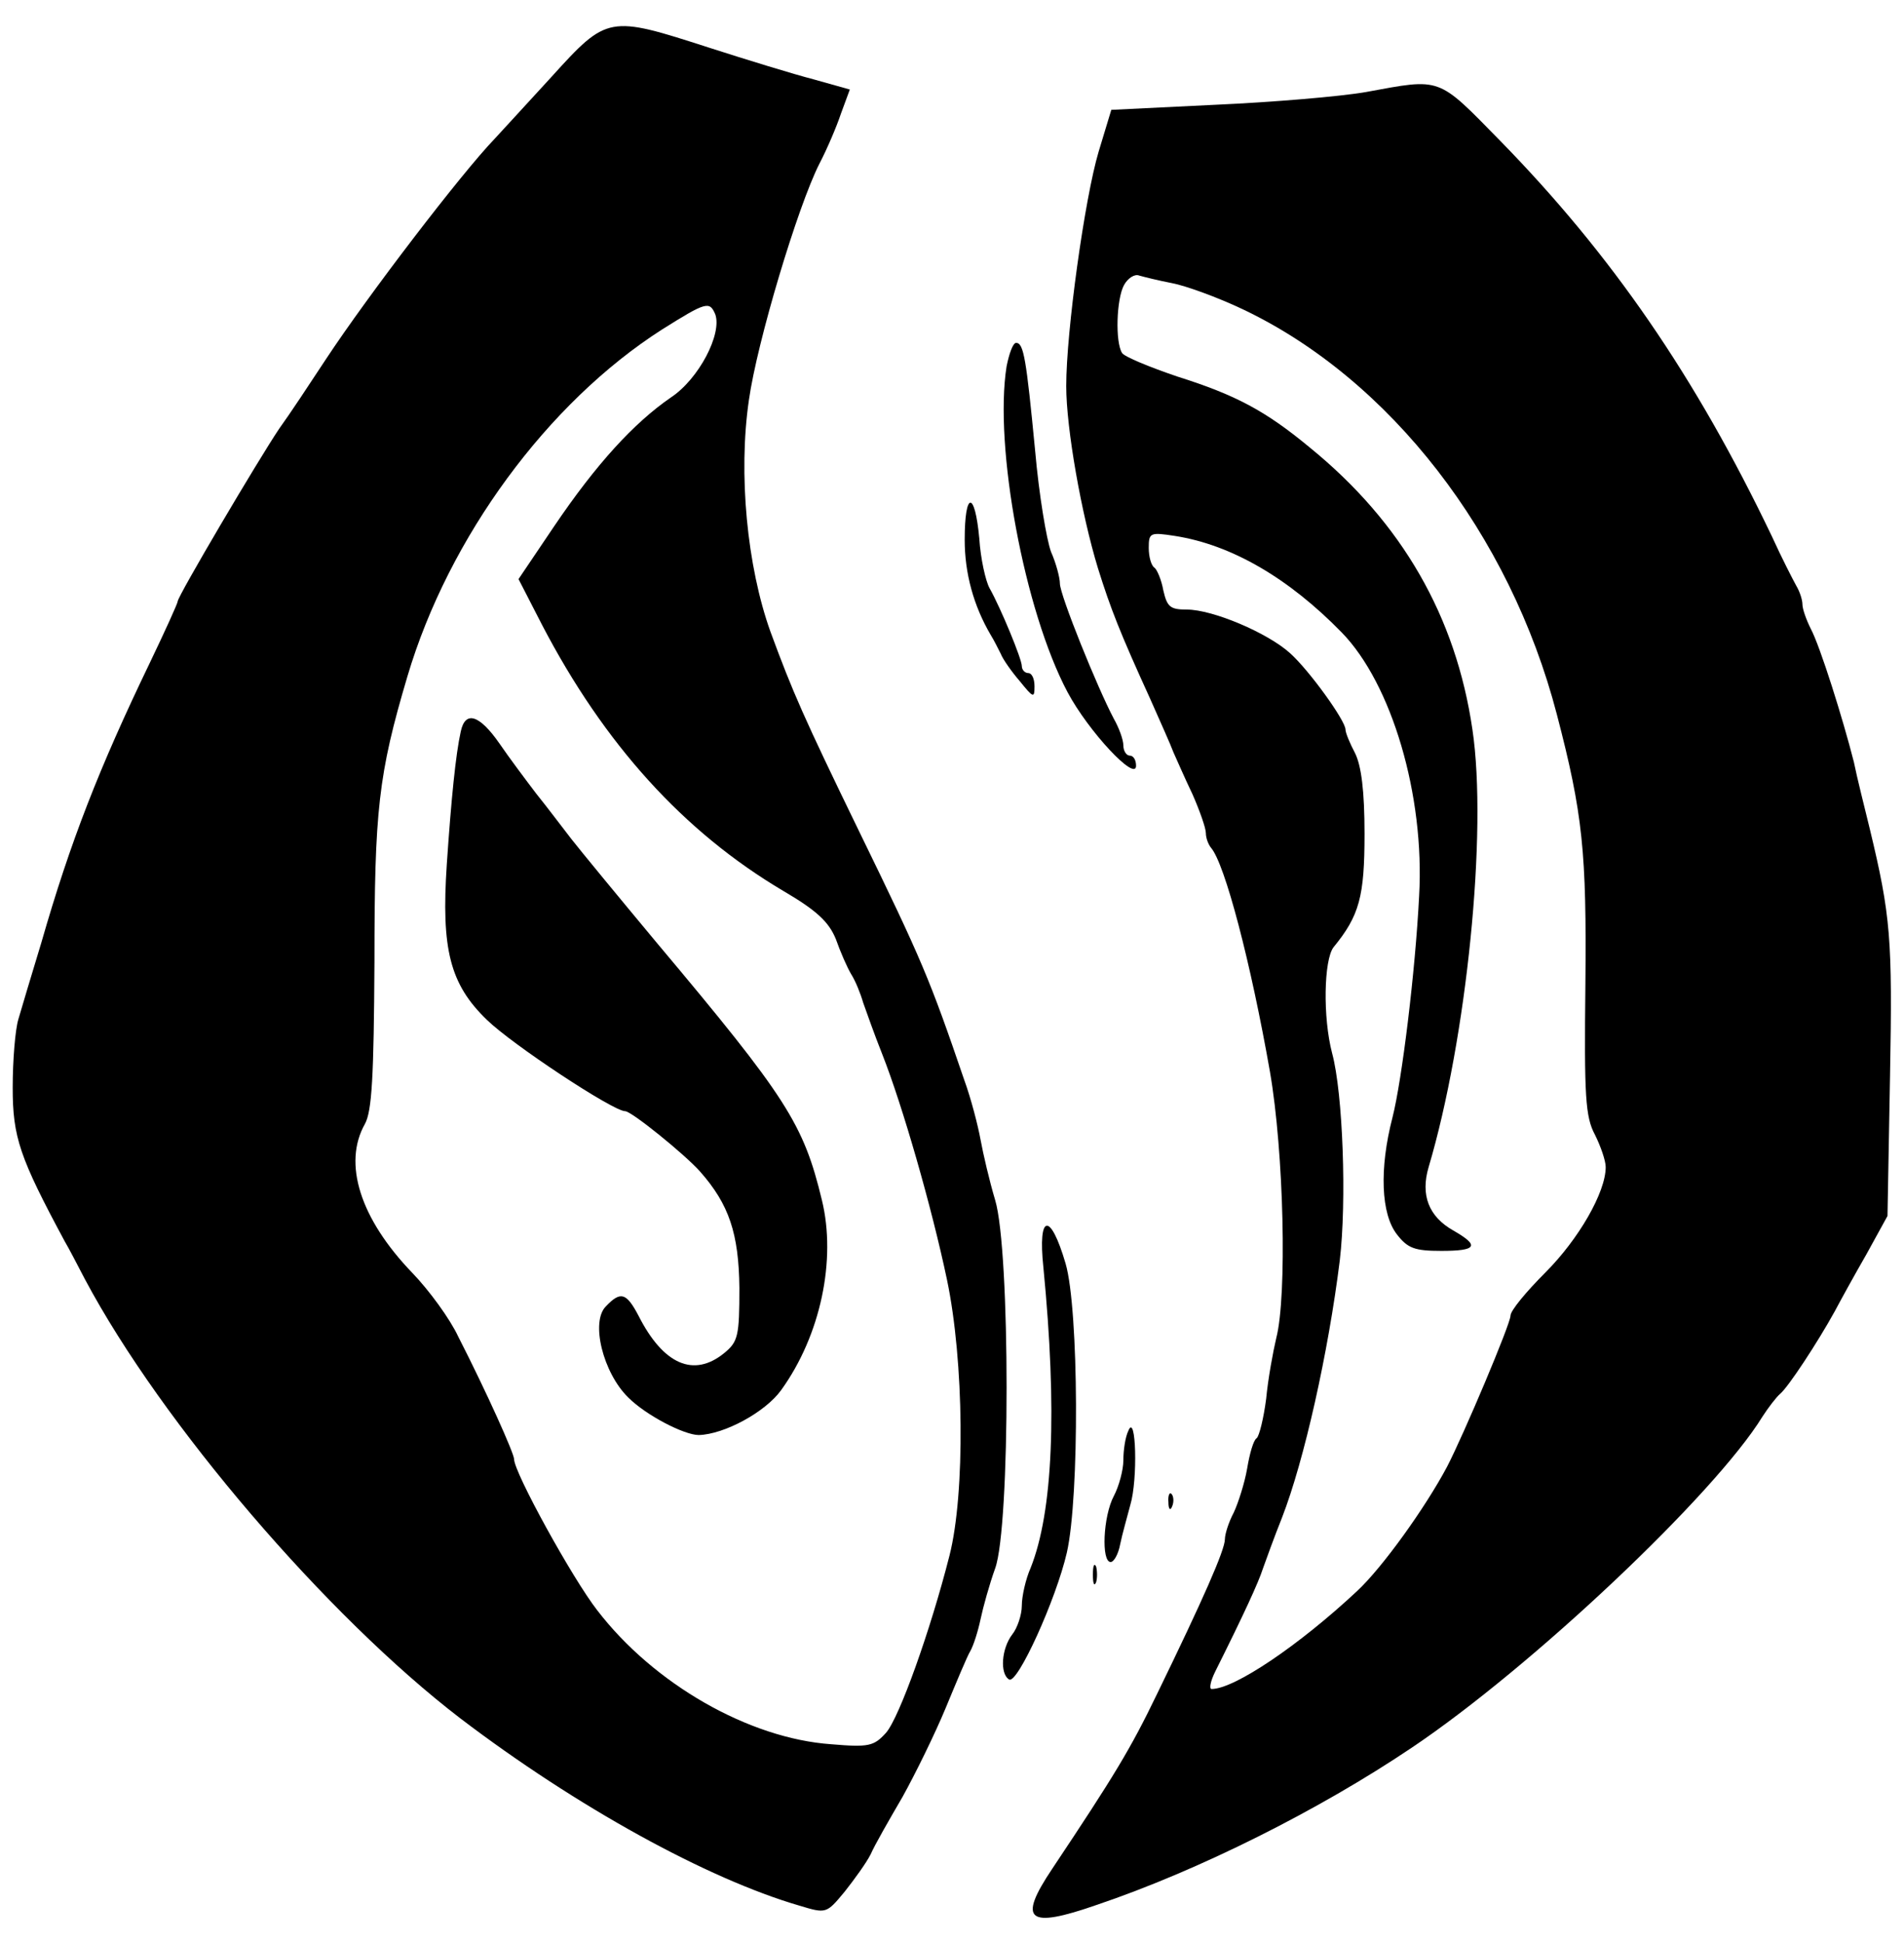 <?xml version="1.0" standalone="no"?>
<!DOCTYPE svg PUBLIC "-//W3C//DTD SVG 20010904//EN"
 "http://www.w3.org/TR/2001/REC-SVG-20010904/DTD/svg10.dtd">
<svg version="1.0" xmlns="http://www.w3.org/2000/svg"
 width="300pt" height="306pt" viewBox="0 0 300 306"
 preserveAspectRatio="xMidYMid meet">

<g transform="translate(0,306) scale(0.1,-0.1)"
style="stroke:none;fill-rule:nonzero;fill:#000">
<path d="M869 2939 c-41 -45 -81 -88 -90 -98 -52 -54 -199 -246 -265 -346 -25
-38 -58 -88 -74 -110 -33 -49 -160 -264 -160 -272 0 -3 -20 -47 -44 -97 -80
-166 -125 -281 -171 -441 -15 -49 -31 -103 -36 -120 -5 -16 -9 -65 -9 -108 0
-78 11 -110 82 -242 6 -10 20 -37 32 -60 121 -227 381 -530 591 -691 184 -140
390 -253 534 -295 43 -13 43 -13 72 22 15 19 34 45 41 59 6 14 29 54 50 90 20
36 51 99 68 140 17 41 34 82 39 90 5 9 12 31 16 50 4 19 14 55 23 80 24 66 24
500 0 580 -9 30 -19 73 -23 95 -4 22 -15 65 -26 95 -54 158 -66 187 -165 390
-88 181 -105 220 -140 315 -37 103 -51 249 -34 365 13 92 77 305 111 372 12
23 27 58 34 79 l14 38 -57 16 c-31 8 -106 31 -165 50 -158 51 -160 51 -248
-46z m258 -374 c11 -31 -26 -102 -70 -131 -58 -40 -117 -104 -184 -203 l-56
-83 37 -72 c98 -188 223 -326 380 -419 53 -31 72 -49 83 -76 7 -20 18 -45 24
-55 7 -11 15 -31 19 -45 5 -14 18 -51 30 -81 32 -81 78 -241 102 -355 27 -128
29 -337 4 -435 -30 -118 -79 -255 -100 -279 -19 -21 -27 -23 -86 -18 -130 9
-280 95 -369 211 -39 50 -131 217 -131 238 0 9 -43 105 -88 193 -13 28 -46 73
-72 100 -83 86 -110 173 -75 235 11 20 14 74 15 255 0 239 6 295 52 450 65
219 221 431 401 546 70 44 75 45 84 24z"/>
<path d="M726 1908 c-8 -36 -15 -106 -22 -209 -9 -134 5 -189 63 -245 40 -39
199 -144 218 -144 10 0 94 -68 118 -95 46 -52 61 -98 62 -183 0 -76 -2 -85
-24 -103 -48 -39 -96 -18 -135 59 -19 36 -28 39 -51 15 -25 -24 -5 -105 35
-144 28 -28 88 -59 111 -59 40 1 105 36 130 71 62 86 87 205 64 299 -29 120
-55 161 -260 405 -60 72 -121 146 -135 164 -14 18 -38 50 -55 71 -16 21 -43
57 -58 79 -32 46 -54 52 -61 19z"/>
<path d="M2152 2915 c-40 -7 -147 -16 -237 -20 l-164 -8 -20 -66 c-22 -74 -51
-283 -51 -369 0 -67 24 -202 50 -287 20 -64 35 -102 82 -205 16 -36 33 -74 37
-85 5 -11 18 -41 30 -66 11 -25 21 -53 21 -61 0 -8 4 -18 8 -23 22 -25 63
-182 93 -353 22 -127 27 -353 10 -419 -5 -21 -13 -64 -16 -96 -4 -31 -11 -59
-15 -62 -5 -3 -11 -24 -15 -48 -4 -23 -14 -54 -21 -69 -8 -15 -14 -34 -14 -42
0 -17 -34 -94 -107 -244 -42 -87 -67 -128 -165 -275 -55 -82 -39 -95 70 -57
160 54 350 149 497 248 189 127 477 399 552 521 9 14 22 31 28 36 13 11 59 81
86 130 9 17 31 57 50 90 l33 60 4 221 c4 216 1 252 -32 389 -8 33 -20 80 -25
105 -17 67 -53 182 -68 210 -7 14 -13 31 -13 38 0 7 -4 20 -10 30 -5 9 -23 44
-38 77 -121 253 -253 444 -428 623 -100 102 -92 99 -212 77z m-305 -301 c21
-4 71 -22 111 -41 232 -110 421 -354 495 -638 41 -157 47 -217 45 -425 -2
-177 0 -209 15 -237 9 -18 17 -41 17 -51 0 -40 -43 -114 -95 -166 -30 -30 -55
-60 -55 -68 0 -13 -74 -188 -100 -238 -34 -64 -102 -159 -142 -196 -91 -85
-193 -154 -229 -154 -4 0 -2 12 6 28 45 90 68 140 75 162 5 14 18 50 30 80 35
90 73 260 91 405 11 93 5 263 -12 326 -15 57 -13 147 2 167 41 50 49 80 49
179 0 67 -5 107 -15 127 -8 15 -15 32 -15 37 0 14 -57 93 -87 120 -35 32 -122
69 -163 69 -26 0 -31 4 -37 30 -3 17 -10 33 -14 36 -5 3 -9 17 -9 31 0 24 2
25 41 19 90 -14 180 -67 263 -152 79 -81 131 -257 122 -415 -6 -119 -27 -290
-42 -349 -21 -81 -18 -152 7 -184 17 -22 28 -26 70 -26 56 0 61 8 19 32 -39
22 -52 56 -39 100 60 202 93 528 69 689 -26 178 -111 326 -256 444 -70 58
-117 83 -209 112 -44 15 -83 31 -87 37 -11 17 -9 85 3 107 6 11 17 18 24 15 7
-2 31 -8 52 -12z"/>
<path d="M1586 2483 c-20 -126 28 -385 96 -513 33 -62 108 -142 108 -116 0 9
-4 16 -10 16 -5 0 -10 7 -10 16 0 9 -7 28 -15 42 -26 49 -85 195 -85 213 0 9
-6 32 -14 50 -7 19 -19 90 -25 159 -14 145 -18 170 -30 170 -5 0 -11 -17 -15
-37z"/>
<path d="M1520 2210 c0 -53 14 -104 41 -150 5 -8 12 -22 16 -30 3 -8 17 -28
30 -43 21 -26 23 -27 23 -8 0 12 -4 21 -10 21 -5 0 -10 5 -10 11 0 11 -33 91
-51 123 -6 11 -14 46 -16 78 -7 76 -23 75 -23 -2z"/>
<path d="M1644 1064 c22 -226 15 -385 -20 -473 -8 -18 -14 -45 -14 -60 0 -14
-7 -35 -15 -45 -17 -22 -20 -62 -5 -71 13 -8 74 126 91 200 20 88 19 383 -2
455 -24 82 -44 79 -35 -6z"/>
<path d="M1778 807 c-5 -10 -8 -31 -8 -47 0 -15 -7 -41 -15 -56 -17 -32 -20
-104 -5 -104 5 0 12 12 15 28 3 15 11 43 16 62 12 40 9 146 -3 117z"/>
<path d="M1841 694 c0 -11 3 -14 6 -6 3 7 2 16 -1 19 -3 4 -6 -2 -5 -13z"/>
<path d="M1722 580 c0 -14 2 -19 5 -12 2 6 2 18 0 25 -3 6 -5 1 -5 -13z"/>
</g>
</svg>
